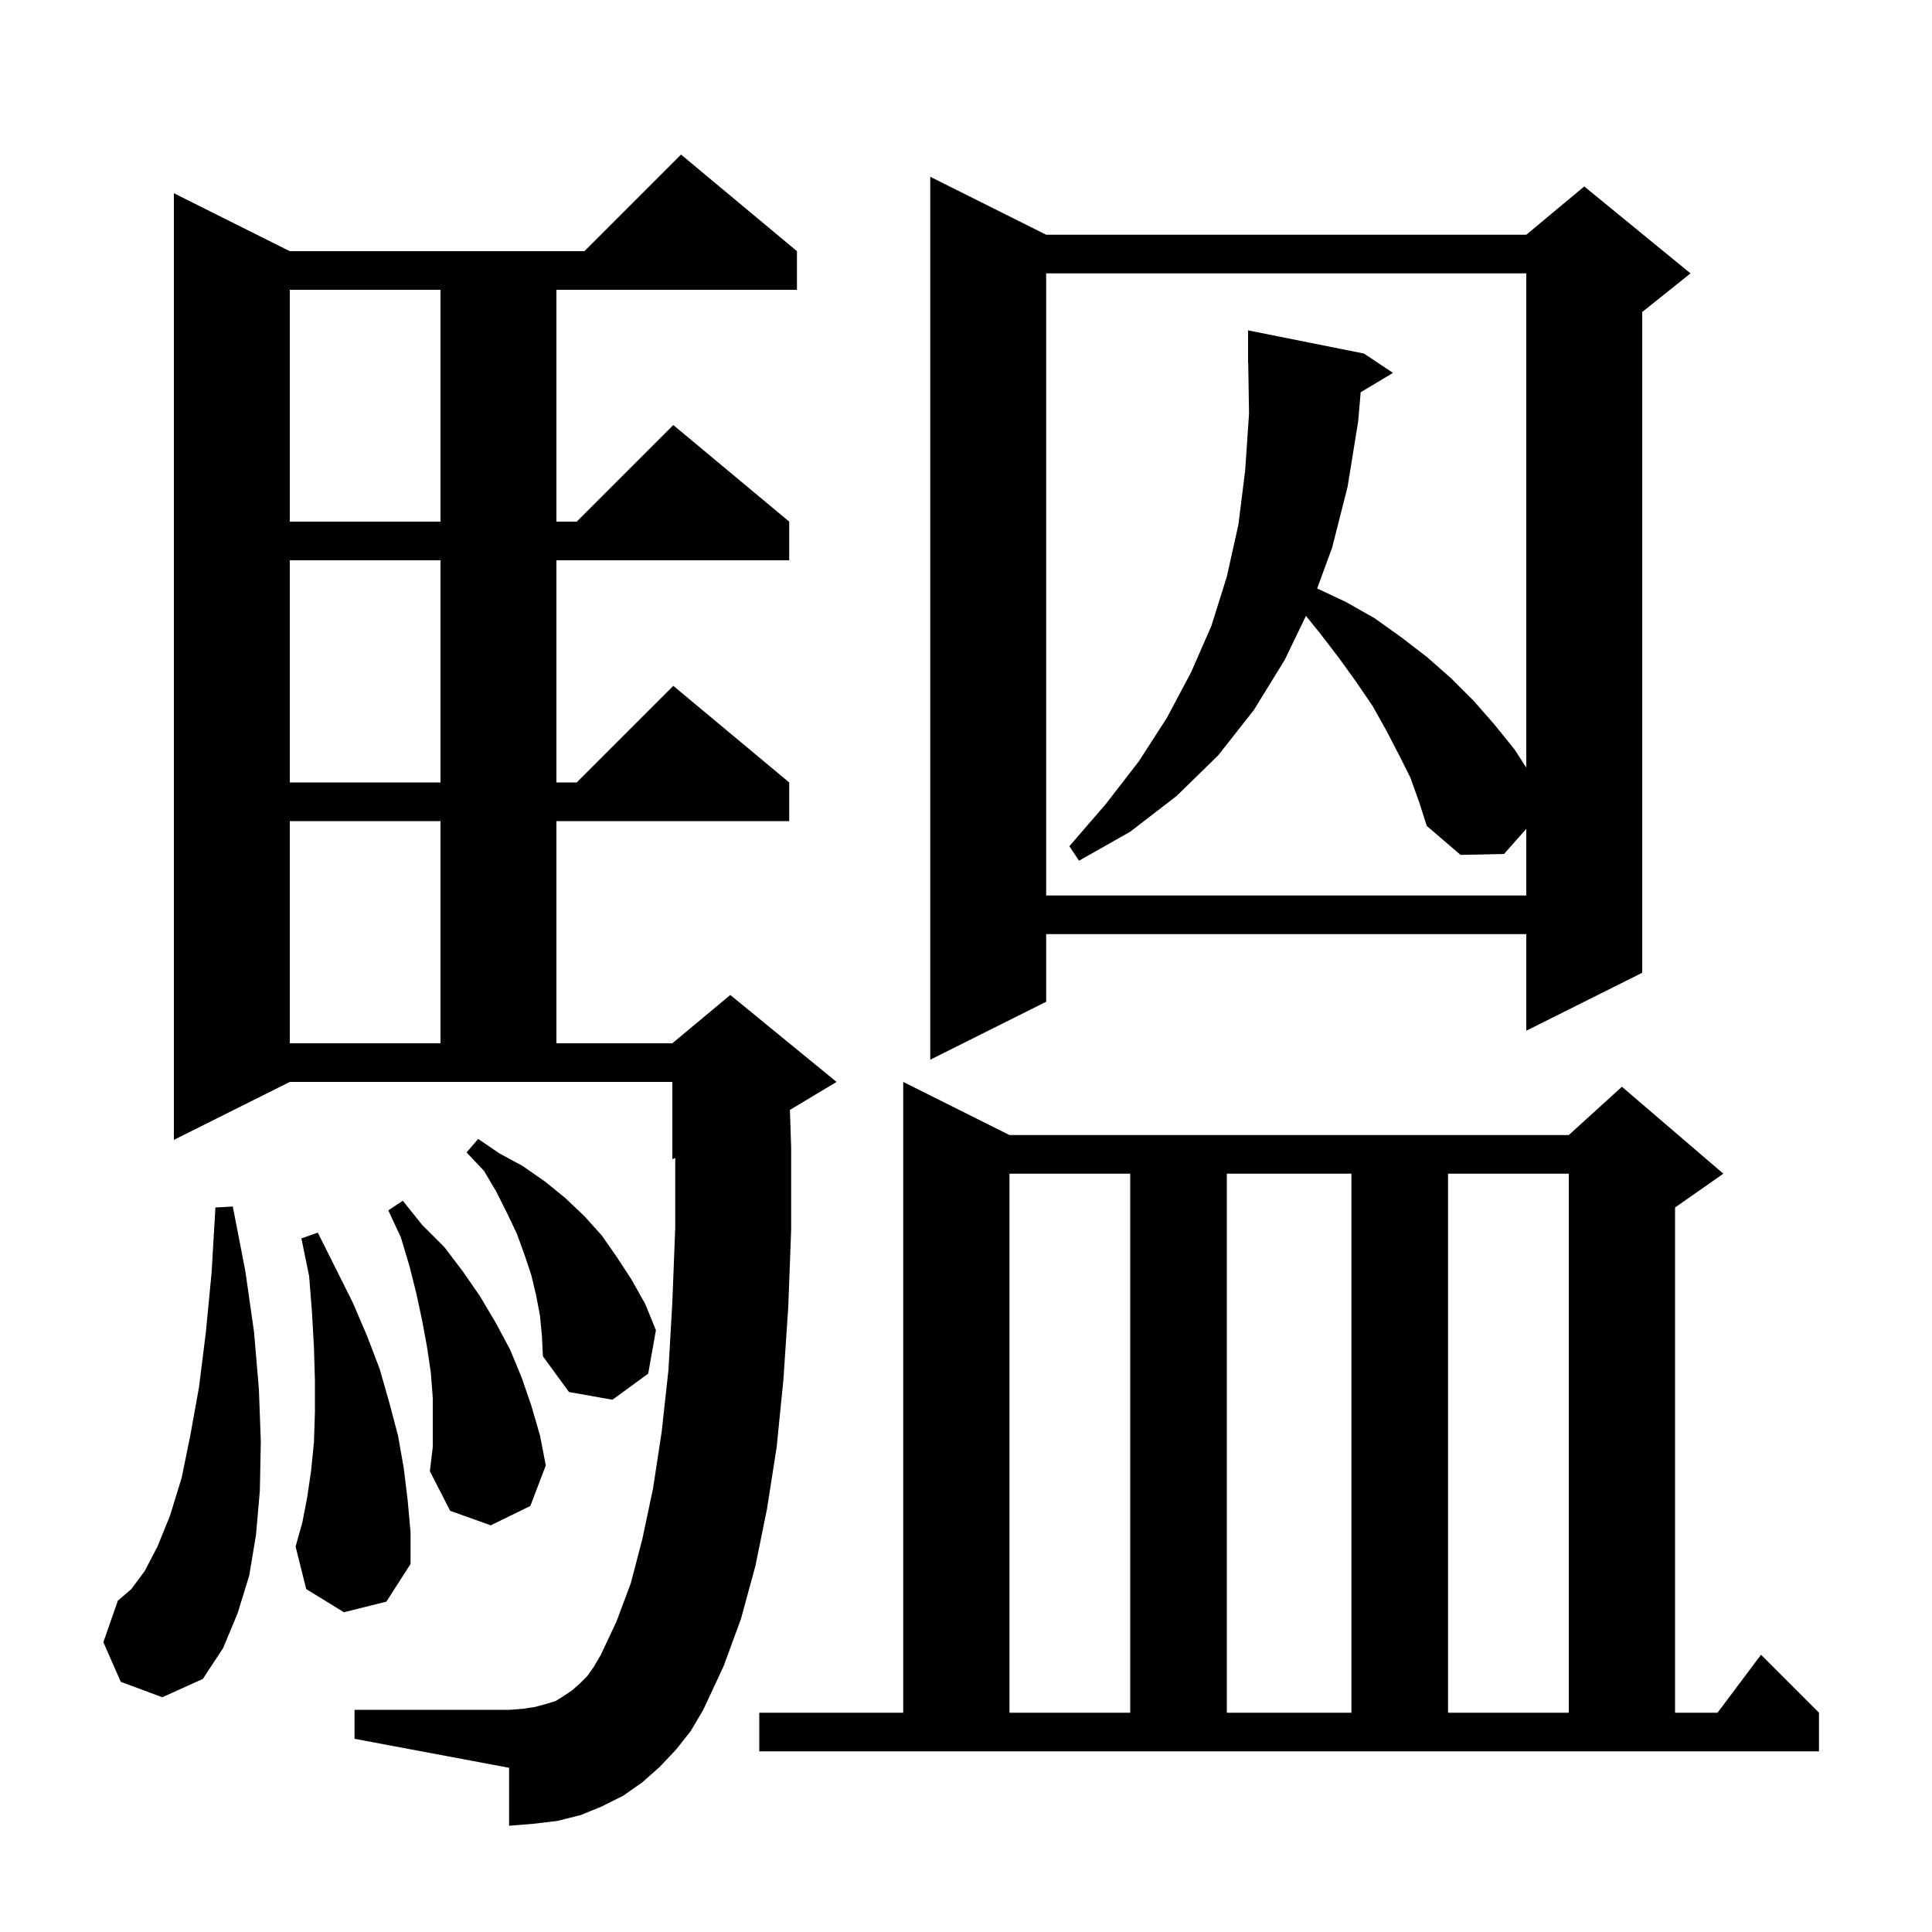 <svg xmlns="http://www.w3.org/2000/svg" xmlns:xlink="http://www.w3.org/1999/xlink" version="1.1" baseProfile="full" viewBox="0 0 200 200" width="200" height="200">
<g fill="black">
<path d="M 78.6 177.3 L 93.5 177.3 L 93.5 112.0 L 104.5 117.5 L 162.4 117.5 L 167.9 112.5 L 178.4 121.5 L 173.4 125.0 L 173.4 177.3 L 177.8 177.3 L 182.3 171.3 L 188.3 177.3 L 188.3 181.3 L 78.6 181.3 Z M 104.5 121.5 L 104.5 177.3 L 117.0 177.3 L 117.0 121.5 Z M 127.0 121.5 L 127.0 177.3 L 139.9 177.3 L 139.9 121.5 Z M 149.9 121.5 L 149.9 177.3 L 162.4 177.3 L 162.4 121.5 Z M 70.0 181.1 L 68.3 182.9 L 66.5 184.5 L 64.5 185.9 L 62.3 187.0 L 60.1 187.9 L 57.7 188.5 L 55.2 188.8 L 52.7 189.0 L 52.7 183.0 L 36.7 180.0 L 36.7 177.0 L 52.7 177.0 L 54.1 176.9 L 55.4 176.7 L 56.5 176.4 L 57.5 176.1 L 58.3 175.6 L 59.2 175.0 L 60.0 174.3 L 60.8 173.5 L 61.5 172.5 L 62.2 171.3 L 63.8 167.9 L 65.3 163.9 L 66.5 159.3 L 67.6 154.1 L 68.5 148.2 L 69.2 141.8 L 69.6 134.8 L 69.9 127.1 L 69.9 119.875 L 69.6 120.0 L 69.6 112.0 L 30.0 112.0 L 18.0 118.0 L 18.0 20.0 L 30.0 26.0 L 60.5 26.0 L 70.5 16.0 L 82.5 26.0 L 82.5 30.0 L 57.6 30.0 L 57.6 54.0 L 59.7 54.0 L 69.7 44.0 L 81.7 54.0 L 81.7 58.0 L 57.6 58.0 L 57.6 81.0 L 59.7 81.0 L 69.7 71.0 L 81.7 81.0 L 81.7 85.0 L 57.6 85.0 L 57.6 108.0 L 69.6 108.0 L 75.6 103.0 L 86.6 112.0 L 81.771 114.897 L 81.9 118.8 L 81.9 127.3 L 81.6 135.3 L 81.1 142.8 L 80.4 149.8 L 79.4 156.2 L 78.2 162.1 L 76.7 167.6 L 74.9 172.5 L 72.8 177.0 L 71.5 179.2 Z M 12.5 174.1 L 10.7 170.0 L 12.2 165.7 L 13.6 164.5 L 15.0 162.6 L 16.3 160.1 L 17.6 156.9 L 18.8 153.0 L 19.7 148.6 L 20.6 143.6 L 21.3 138.0 L 21.9 131.8 L 22.3 125.0 L 24.1 124.9 L 25.4 131.6 L 26.3 137.9 L 26.8 143.8 L 27.0 149.2 L 26.9 154.3 L 26.5 158.9 L 25.8 163.1 L 24.6 167.0 L 23.1 170.6 L 21.0 173.8 L 16.8 175.7 Z M 35.6 166.9 L 31.7 164.5 L 30.6 160.1 L 31.3 157.6 L 31.8 155.0 L 32.2 152.3 L 32.5 149.3 L 32.6 146.2 L 32.6 142.9 L 32.5 139.5 L 32.3 135.9 L 32.0 132.1 L 31.2 128.2 L 32.9 127.6 L 36.5 134.8 L 38.0 138.3 L 39.3 141.7 L 40.3 145.2 L 41.2 148.6 L 41.8 152.0 L 42.2 155.3 L 42.5 158.6 L 42.5 161.9 L 40.0 165.8 Z M 44.8 144.7 L 44.6 142.1 L 44.2 139.4 L 43.7 136.7 L 43.1 133.9 L 42.4 131.1 L 41.5 128.1 L 40.2 125.3 L 41.7 124.3 L 43.7 126.8 L 46.0 129.1 L 47.9 131.6 L 49.7 134.2 L 51.3 136.9 L 52.8 139.7 L 54.0 142.6 L 55.0 145.5 L 55.9 148.6 L 56.5 151.7 L 54.9 155.9 L 50.8 157.9 L 46.6 156.4 L 44.5 152.3 L 44.8 149.8 Z M 55.9 136.2 L 55.5 134.1 L 55.0 132.0 L 54.3 129.9 L 53.5 127.7 L 52.5 125.6 L 51.4 123.4 L 50.1 121.2 L 48.3 119.3 L 49.5 117.9 L 51.7 119.4 L 54.1 120.7 L 56.4 122.3 L 58.5 124.0 L 60.5 125.9 L 62.3 127.9 L 63.9 130.2 L 65.4 132.5 L 66.8 135.0 L 67.9 137.7 L 67.1 142.2 L 63.4 144.9 L 58.9 144.1 L 56.2 140.4 L 56.1 138.3 Z M 108.3 24.3 L 158.0 24.3 L 164.0 19.3 L 175.0 28.3 L 170.0 32.3 L 170.0 100.7 L 158.0 106.7 L 158.0 96.7 L 108.3 96.7 L 108.3 103.7 L 96.3 109.7 L 96.3 18.3 Z M 30.0 85.0 L 30.0 108.0 L 45.6 108.0 L 45.6 85.0 Z M 146.0 80.5 L 144.8 78.1 L 143.5 75.6 L 142.1 73.1 L 140.4 70.6 L 138.6 68.1 L 136.6 65.5 L 135.191 63.756 L 133.0 68.3 L 129.8 73.5 L 126.1 78.2 L 121.8 82.4 L 117.0 86.1 L 111.7 89.1 L 110.7 87.6 L 114.5 83.2 L 117.9 78.8 L 120.8 74.3 L 123.3 69.6 L 125.4 64.8 L 127.0 59.7 L 128.2 54.3 L 128.9 48.7 L 129.3 42.8 L 129.216 37.599 L 129.2 37.6 L 129.2 34.2 L 141.2 36.6 L 144.2 38.6 L 140.857 40.606 L 140.6 43.6 L 139.5 50.4 L 137.9 56.7 L 136.353 60.919 L 139.3 62.3 L 142.3 64.0 L 145.1 66.0 L 147.7 68.0 L 150.2 70.2 L 152.6 72.6 L 154.7 75.0 L 156.8 77.6 L 158.0 79.467 L 158.0 28.3 L 108.3 28.3 L 108.3 92.7 L 158.0 92.7 L 158.0 85.803 L 155.7 88.4 L 151.2 88.5 L 147.7 85.5 L 146.9 83.0 Z M 30.0 58.0 L 30.0 81.0 L 45.6 81.0 L 45.6 58.0 Z M 30.0 30.0 L 30.0 54.0 L 45.6 54.0 L 45.6 30.0 Z " />
</g>
</svg>

